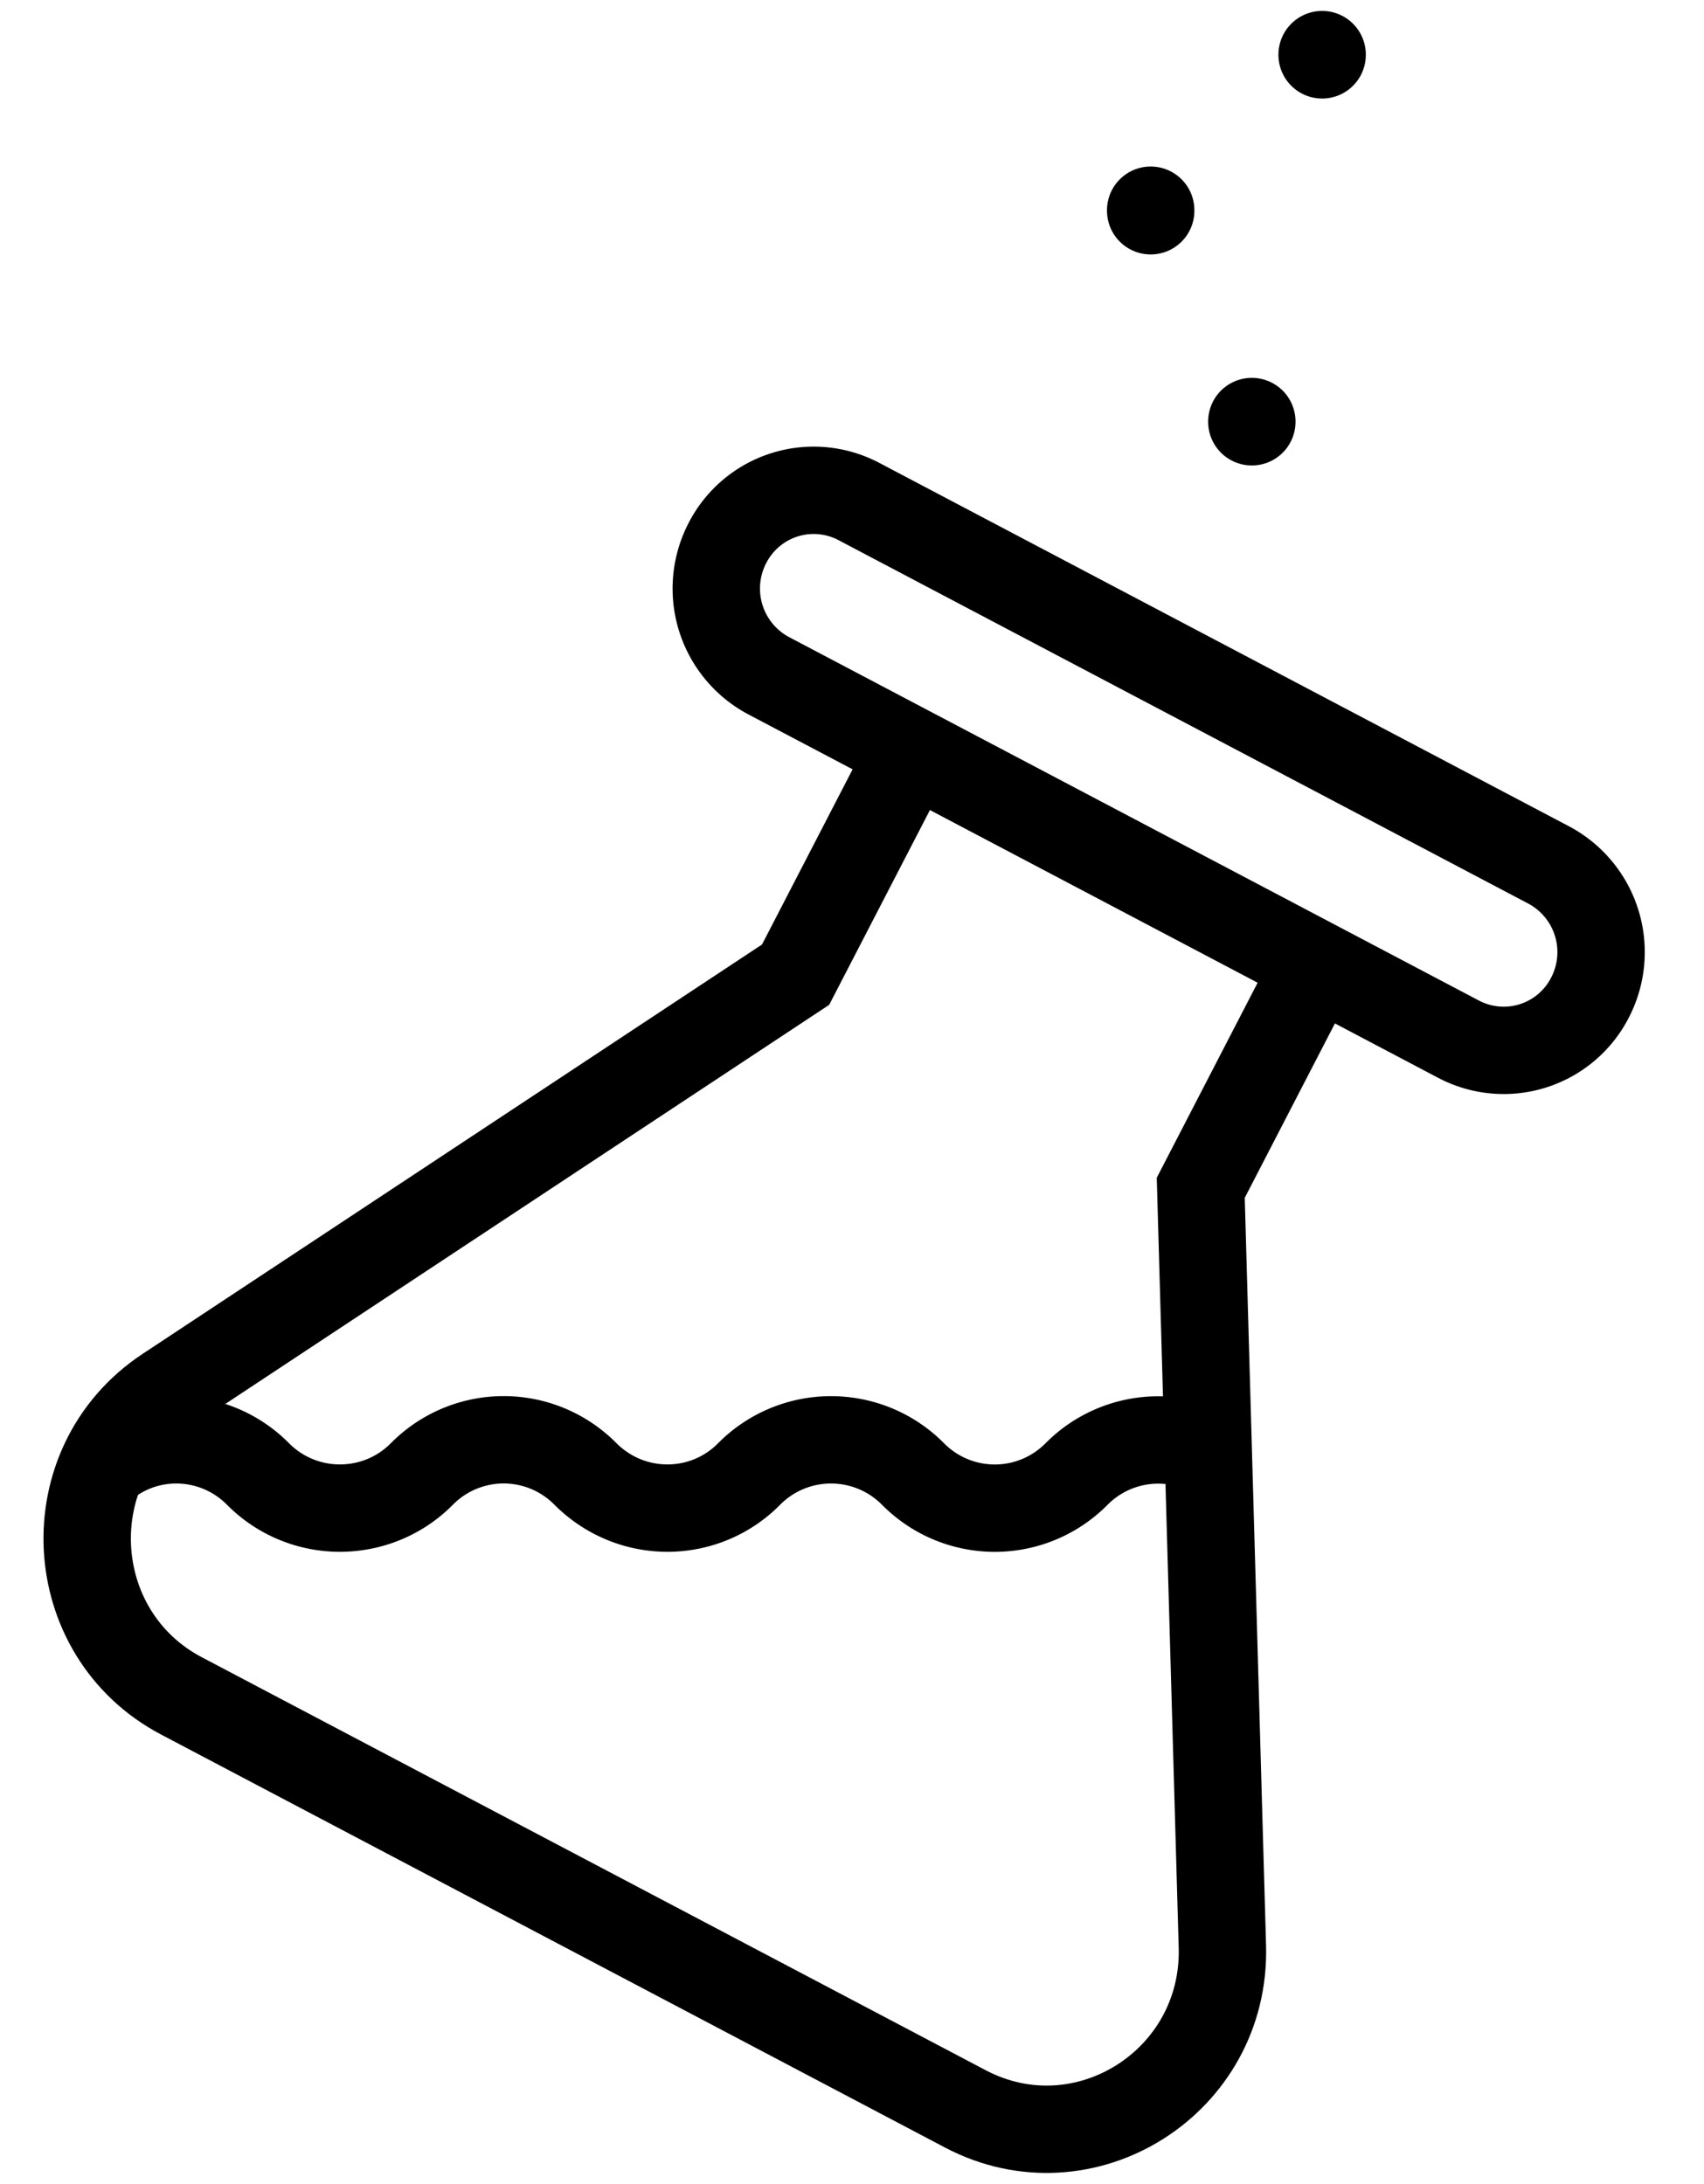 <svg xmlns="http://www.w3.org/2000/svg" width="390" height="500" fill="none" stroke="currentColor" stroke-miterlimit="10" stroke-width="2" viewBox="0 0 39 50">
    <path d="m20.859 17.188-2.65 5.125L3.813 31.83c-2.57 1.7-2.377 5.563.34 6.994l17.944 9.456c2.723 1.431 5.966-.618 5.88-3.718l-.495-17.37 2.649-5.124"/>
    <path d="m35.446 19.802-15.792-8.323a2.218 2.218 0 0 0-3.006.954 2.26 2.26 0 0 0 .944 3.036l15.792 8.322a2.218 2.218 0 0 0 3.007-.954 2.26 2.26 0 0 0-.945-3.035ZM2.32 33.606a2.595 2.595 0 0 1 1.715-.644 2.63 2.63 0 0 1 1.87.782 2.635 2.635 0 0 0 1.875.781c.68 0 1.362-.262 1.875-.781a2.63 2.63 0 0 1 3.745 0c.52.519 1.195.781 1.875.781a2.62 2.62 0 0 0 1.87-.781 2.634 2.634 0 0 1 1.875-.782c.681 0 1.362.263 1.876.782a2.631 2.631 0 0 0 3.744 0 2.629 2.629 0 0 1 3.008-.519"/>
    <path stroke-linecap="round" d="M28.651 9.656V9.65" style="transform-origin:50% 50%;animation:wiggle 0.2s infinite"/>
    <path stroke-linecap="round" d="M26.336 4.825v-.013" style="animation-delay:50ms;animation-duration:275ms;transform-origin:50% 50%;animation:wiggle 0.2s infinite"/>
    <path stroke-linecap="round" d="M30.26 1.256V1.25" style="animation-delay:220ms;animation-duration:333ms;transform-origin:50% 50%;animation:wiggle 0.2s infinite"/>
    <style type="text/css">
        #b1,
        #b2,
        #b3 {
          transform-origin: 50% 50%;
          animation: wiggle 0.2s infinite;
        }

        #b2 {
          animation-delay: 50ms;
          animation-duration: 275ms;
        }

        #b3 {
          animation-delay: 220ms;
          animation-duration: 333ms;
        }

        @keyframes wiggle {
          0% {
            transform: translateX(2%);
          }

          50% {
            transform: translateX(-2%);
          }

          100% {
            transform: translateX(2%);
          }
        }
    </style>
</svg>
